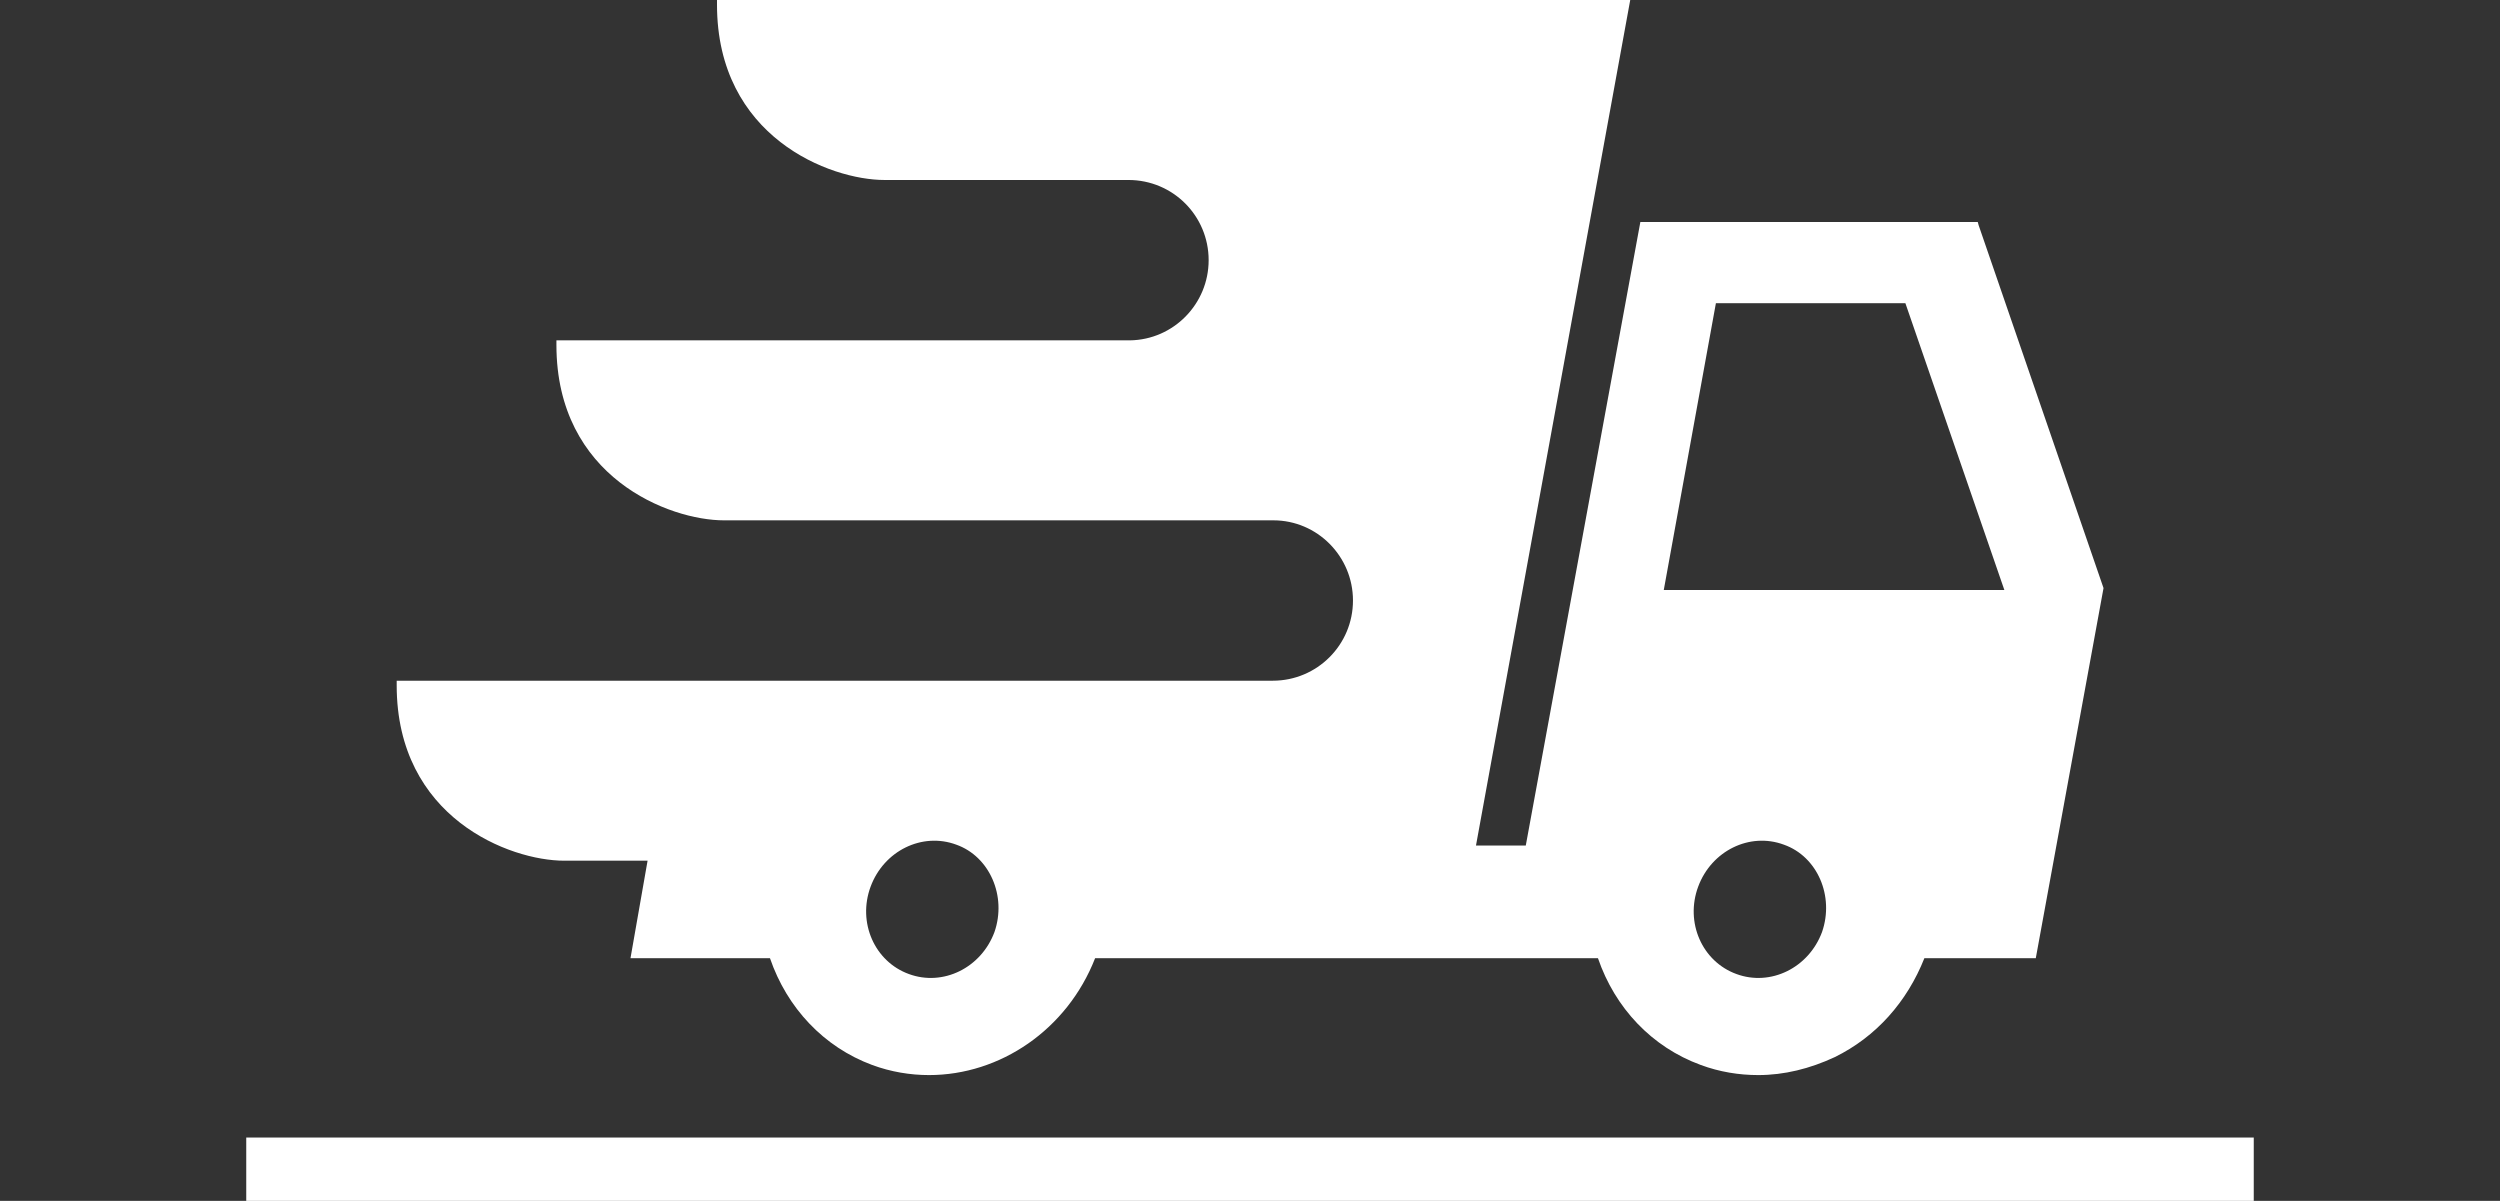 <?xml version="1.0" encoding="utf-8"?>
<!-- Generator: Adobe Illustrator 23.0.0, SVG Export Plug-In . SVG Version: 6.00 Build 0)  -->
<svg version="1.1" id="Capa_1" xmlns="http://www.w3.org/2000/svg" xmlns:xlink="http://www.w3.org/1999/xlink" x="0px" y="0px"
	 viewBox="0 0 1184.8 569.1" style="enable-background:new 0 0 1184.8 569.1;" xml:space="preserve">
<rect x="0" y="0" width="1184.8" height="569.1" fill="#333333" stroke="none"/>
<style type="text/css">
	.st0{fill:#FFFFFF;}
</style>
<g>
	<g>
		<path class="st0" d="M937.7,106.7l-0.4-1.5H777.4l-54.3,295.5h-23.6L772.6,0H670.3l0,0H339.8v2.2c0,62.8,53.6,83.1,79.4,83.1
			h115.6l0,0c21.1,0,38,17,38,38c0,20.7-16.6,37.7-37.3,38h-0.4h-3H263.7v2.2c0,62.8,53.6,83.1,79.4,83.1h188.4h4.8h67.2
			c20.7,0,37.7,17,37.7,38s-17,38-38,38h-13.7h-81.2l0,0H289.6h-10.3H188v2.2c0,62.8,53.6,83.1,79.4,83.1h11.8h10.3h17.4l-8.1,46.2
			h66.1c8.1,23.6,25.5,42.1,48.4,50.6c8.9,3.3,18.1,4.8,27,4.8c33.6,0,65.4-21.4,78.7-55.4h105.6l0,0h90.9h24.4h17.4
			c8.1,23.6,25.5,42.1,48.7,50.6c8.9,3.3,18.1,4.8,27.3,4.8c12.2,0,24.4-3,36.2-8.5c19.6-9.6,34.3-26.2,42.5-46.9h52.8l32.1-175.4
			L937.7,106.7z M471.3,441.7c-6.3,17-24.4,25.9-40.6,19.9c-16.2-5.9-24.4-24.4-18.1-41.4c6.3-17,24.4-25.9,40.6-19.9
			C469,405.9,477.2,424.7,471.3,441.7 M863.5,441.7c-6.3,17-24.4,25.9-40.6,19.9c-16.2-5.9-24.4-24.4-18.1-41.4
			c6.3-17,24.4-25.9,40.6-19.9C861.3,405.9,869.4,424.7,863.5,441.7 M788.5,279.6l24.7-135.9H903l46.9,135.9H788.5z"/>
	</g>
</g>
<g>
	<rect x="116.7" y="539.1" class="st0" width="951.4" height="30"/>
</g>
</svg>
